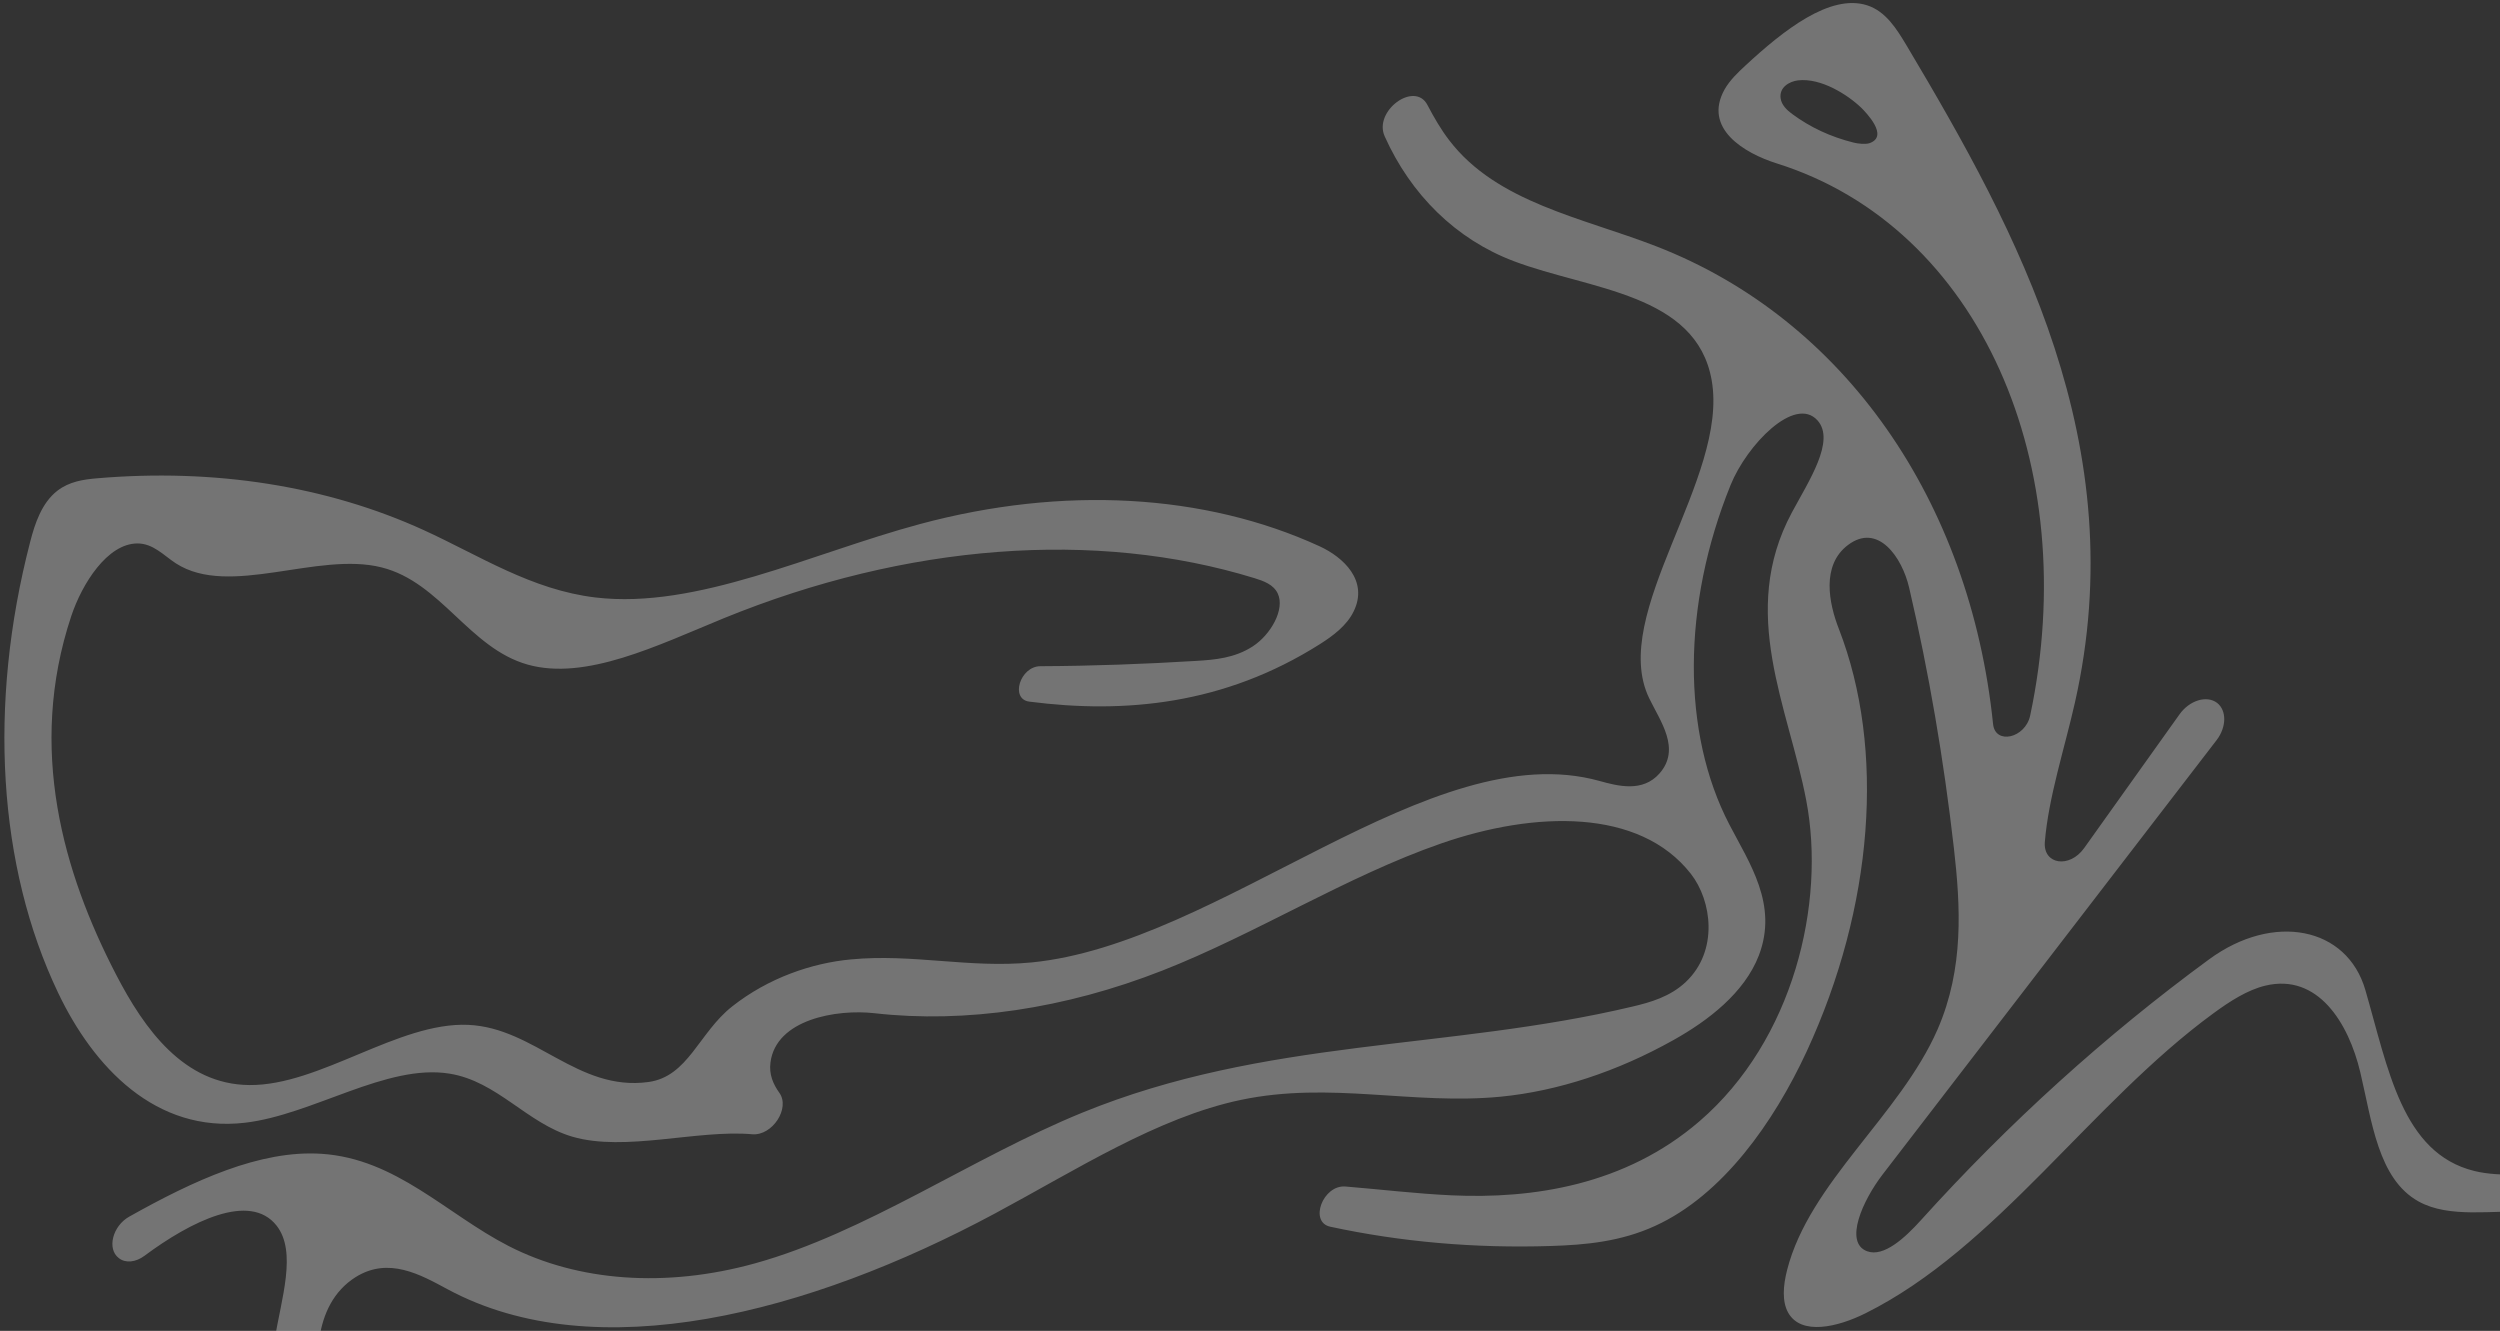 <svg width="340" height="181" viewBox="0 0 340 181" fill="none" xmlns="http://www.w3.org/2000/svg">
<rect x="0" y="0" width="340" height="181" fill="#333333" stroke="none"/>
<path d="M361.392 166.955C361.178 165.186 360.53 163.603 359.376 162.298C354.421 156.81 343.951 161.077 336.515 159.255C326.656 156.837 324.783 145.298 321.694 134.662C319.204 126.025 309.164 124.071 300.437 130.47C286.4 140.754 273.173 152.726 261.22 165.973C259.091 168.324 256.191 171.022 253.918 170.166C250.755 168.977 253.328 163.254 256.029 159.738C271.171 140.045 286.313 120.352 301.456 100.66C302.819 98.886 302.846 96.626 301.528 95.596C300.128 94.526 297.78 95.232 296.412 97.154L283.443 115.341C281.453 118.134 277.854 117.584 278.097 114.509C278.594 108.442 280.768 101.842 282.185 95.573C290.113 60.496 274.494 31.714 259.323 6.231C257.951 3.942 256.477 1.544 253.93 0.722C248.86 -0.904 242.477 4.202 237.45 8.847C236.361 9.852 235.259 10.896 234.529 12.187C231.615 17.46 237.174 20.82 241.658 22.23C269.348 30.94 283.293 63.401 276.102 97.32C275.444 100.392 271.357 101.329 271.059 98.479C267.932 68.139 250.862 43.417 225.228 33.489C215.204 29.596 203.577 27.562 197.097 19.078C195.971 17.619 195.017 15.967 194.125 14.264C192.383 10.968 186.768 15.092 188.315 18.536C191.861 26.446 197.982 32.538 205.889 35.523C216.209 39.425 230.699 39.873 232.787 51.711C235.158 65.068 218.753 83.471 224.281 94.945C225.791 98.081 228.633 101.827 225.699 105.182C223.408 107.784 220.08 106.919 217.506 106.202C194.612 99.862 166.038 128.372 140.278 130.893C131.866 131.713 124.13 129.676 115.73 130.48C110.424 130.972 104.511 132.981 99.567 136.882C95.038 140.455 93.596 146.424 88.175 147.155C78.537 148.463 72.763 139.783 63.68 139.381C54.17 138.966 43.494 147.658 33.914 147.567C25.021 147.495 19.636 139.988 15.767 132.504C8.653 118.772 3.684 101.863 9.687 83.803C11.174 79.34 14.614 73.931 18.671 73.909C20.842 73.898 22.27 75.548 23.93 76.624C31.212 81.314 43.198 74.964 51.902 77.167C59.971 79.192 63.803 88.142 71.77 90.388C79.667 92.604 89.409 87.779 98.414 84.088C123.287 73.936 149.004 71.99 170.584 78.621C171.864 79.012 173.2 79.498 173.776 80.72C174.785 82.871 172.821 86.319 170.373 87.908C167.925 89.497 165.237 89.728 162.705 89.881C155.587 90.317 148.498 90.573 141.476 90.604C138.724 90.631 137.344 95.079 139.989 95.422C152.932 97.09 166.47 95.862 179.515 87.597C181.284 86.478 183.156 85.087 184.097 83.153C186.144 78.987 182.715 75.785 179.456 74.29C163.812 67.114 144.563 66.05 125.142 71.264C110.304 75.254 94.789 82.884 81.014 81.26C72.283 80.227 65.226 75.565 57.632 72.096C44.452 66.081 29.161 63.674 13.152 65.053C11.38 65.206 9.437 65.476 7.794 66.746C5.676 68.397 4.742 71.198 4.102 73.703C-1.644 95.823 -0.283 117.853 7.893 134.997C12.729 145.156 21.186 154.108 33.318 152.693C42.545 151.613 52.572 144.633 61.136 146.015C67.637 147.062 71.659 152.767 77.826 154.586C85.014 156.691 94.83 153.598 102.303 154.259C105.035 154.494 107.508 150.719 105.988 148.615C105.138 147.427 104.576 146.115 104.783 144.506C105.523 138.633 113.777 137.206 118.952 137.8C131.299 139.194 144.826 137.197 158.067 132.004C170.816 127 183.183 119.157 195.972 114.718C208.761 110.279 222.958 109.908 229.946 118.825C232.837 122.509 233.727 129.331 229.271 133.546C227.165 135.536 224.495 136.314 221.997 136.899C196.895 142.862 172.129 141.134 147.159 151.335C132.192 157.452 117.694 167.672 102.625 171.832C90.573 175.162 78.622 174.314 69.164 169.453C60.708 165.117 53.888 157.577 43.722 156.917C35.344 156.368 26.286 160.575 17.574 165.464C15.303 166.738 14.524 169.842 16.143 171.088L16.19 171.125C17.08 171.812 18.46 171.675 19.64 170.794C25.962 166.096 33.981 162.097 37.602 166.669C40.436 170.257 38.232 176.681 37.364 182.146C37.317 182.489 37.27 182.832 37.235 183.184C36.884 187.365 42.801 186.297 43.427 182.058C43.918 178.698 45.349 175.585 48.364 173.689C52.857 170.873 57.21 173.37 60.881 175.345C81.053 186.198 110.016 178.611 135.322 165.029C146.357 159.11 157.445 151.965 168.755 149.587C180.972 147.023 192.083 150.316 204.112 149.148C211.869 148.387 219.975 145.725 227.623 141.43C232.3 138.811 237.227 135.049 239.197 129.959C241.857 123.038 237.927 117.407 235.184 112.117C228.693 99.619 228.755 82.277 235.353 65.985C237.574 60.487 244.105 53.751 247.183 57.178C249.653 59.942 245.986 65.423 243.686 69.716C236.394 83.323 243.241 96.157 245.656 108.891C248.315 122.834 243.93 141.455 231.137 152.483C221.018 161.214 208.397 163.074 197.407 162.565C192.564 162.338 187.792 161.762 182.99 161.365C179.914 161.108 177.991 166.21 180.924 166.835C190.498 168.898 200.573 169.79 210.95 169.454C215.58 169.308 220.397 168.88 225.106 166.718C234.281 162.53 241.237 152.634 245.705 143.004C254.797 123.36 256.441 101.91 250.09 85.543C248.734 82.074 247.66 76.879 251.333 74.115C255.395 71.055 258.679 75.764 259.645 79.934C262.325 91.435 264.354 103.277 265.734 115.384C266.626 123.223 267.13 131.688 263.511 139.996C258.419 151.662 246.066 160.836 243.041 172.738C242.51 174.823 242.331 177.012 243.205 178.548C244.966 181.631 249.853 180.525 253.699 178.61C271.509 169.749 284.327 150.021 301.025 137.811C303.274 136.163 305.661 134.627 308.1 134.044C315.248 132.34 319.412 139.147 320.995 145.814C322.578 152.482 323.409 160.348 328.93 163.399C333.135 165.727 338.95 164.551 344.136 164.8C349.323 165.048 354.674 167.838 353.999 173.584C353.586 177.107 350.97 180.54 348.36 183.469C331.436 202.521 307.938 214.839 286.737 215.787C270.726 216.505 256.293 211.109 240.009 213.257C231.028 214.432 221.688 217.88 213.014 217.628C193.902 217.08 181.473 198.736 161.548 202.329C158.064 202.962 153.726 205.041 152.536 208.778C151.793 211.15 152.649 213.255 153.538 215.081C158.246 224.809 163.89 233.841 170.391 242.063C172.451 244.676 174.69 247.28 177.929 248.302C181.462 249.432 185.749 248.554 189.846 247.652C217.896 241.514 246.001 234.762 274.115 227.382C300.492 220.539 328.922 211.866 350.391 189.836C356.615 183.437 362.211 173.796 361.392 166.955ZM254.261 19.468C253.733 19.654 252.646 19.544 252.07 19.387C248.988 18.618 246.207 17.33 243.741 15.507C243.058 15.011 242.275 14.283 242.164 13.357C241.963 11.903 243.306 11.077 244.545 10.928C247.652 10.576 251.265 12.861 253.162 14.684C253.724 15.261 256.961 18.512 254.261 19.468ZM245.411 226.76C237.151 234.495 228.61 236.352 219.671 236.242C212.262 236.141 207.174 236.149 200.76 236.793C193.644 237.51 186.06 239.119 180.275 235.78L180.288 235.765C176.663 233.116 173.98 231.044 172.237 229.573C169.468 227.229 158.201 216.433 161.475 211.018C163.62 207.487 168.916 208.711 171.162 209.317C174.489 210.206 177.867 210.984 181.285 211.642C186.482 212.635 190.323 215.203 193.882 218.788C195.102 219.916 196.268 220.876 197.367 221.705C203.27 226.127 211.327 227.077 219.739 224.813C220.972 224.481 222.675 223.893 224.874 223.042C226.448 222.426 230.005 221.015 235.509 218.806C238.346 217.655 241.513 216.92 244.097 217.341C245.772 217.617 248.148 218.557 248.634 220.366C249.171 222.443 247.124 225.165 245.411 226.76Z" fill="white" fill-opacity="0.32"/>
</svg>
